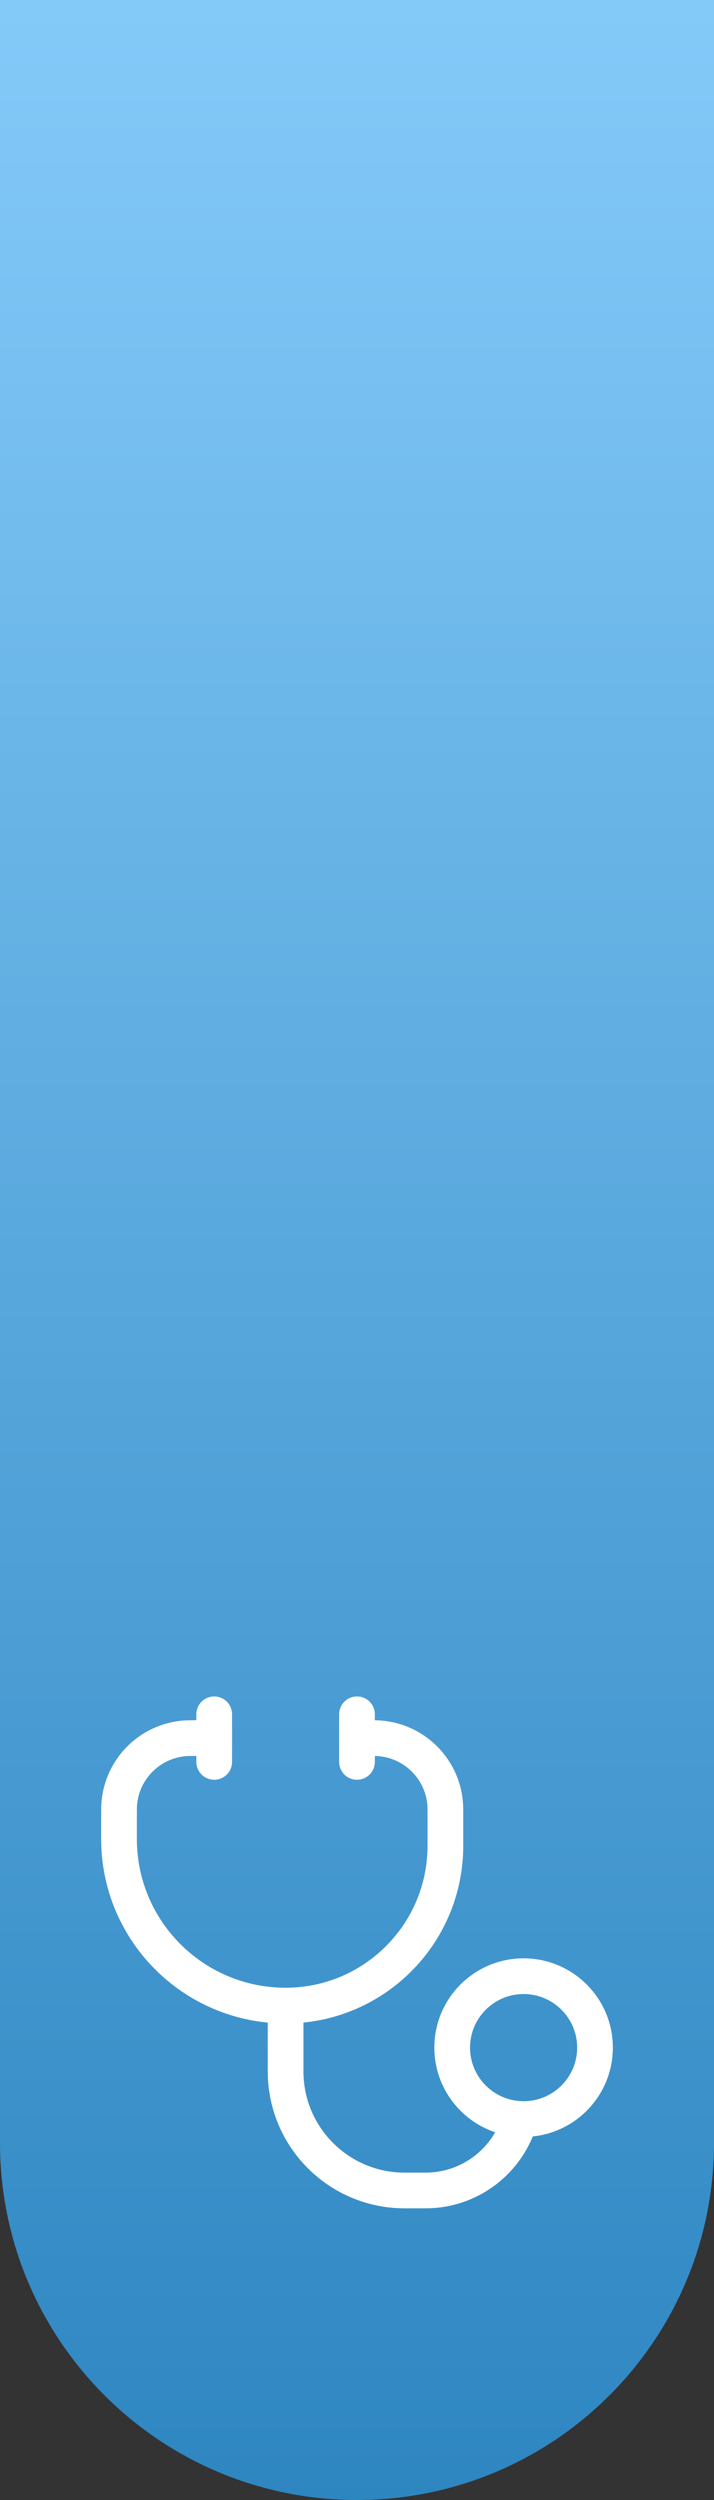 <svg width="30" height="105" viewBox="0 0 30 105" fill="none" xmlns="http://www.w3.org/2000/svg">
    <rect x="0" y="0" width="30" height="105" fill="#333333" stroke="none"/>
    <path fill-rule="evenodd" clip-rule="evenodd"
        d="M0 0V90C0 98.284 6.716 105 15 105C23.284 105 30 98.284 30 90V0H0Z"
        fill="url(#paint0_linear_0_1)" />
    <path
        d="M12 84.235V87C12 89.761 14.239 92 17 92H17.882C19.769 92 21.36 90.731 21.846 89"
        stroke="white" stroke-width="1.5" />
    <path
        d="M8.429 73H8.337C8.024 73 7.868 73 7.736 73.012C6.288 73.14 5.14 74.288 5.012 75.736C5 75.868 5 76.024 5 76.337V77.235C5 81.101 8.134 84.235 12 84.235C15.708 84.235 18.714 81.229 18.714 77.521V76.337C18.714 76.024 18.714 75.868 18.703 75.736C18.575 74.288 17.427 73.14 15.979 73.012C15.847 73 15.69 73 15.377 73H15.286"
        stroke="white" stroke-width="1.5" stroke-linecap="round" />
    <circle cx="22" cy="86" r="3" stroke="white" stroke-width="1.5" />
    <path d="M15 72V74" stroke="white" stroke-width="1.5" stroke-linecap="round" />
    <path d="M9 72V74" stroke="white" stroke-width="1.5" stroke-linecap="round" />
    <defs>
        <linearGradient id="paint0_linear_0_1" x1="15" y1="0" x2="15" y2="105"
            gradientUnits="userSpaceOnUse">
            <stop stop-color="#84CAF9" />
            <stop offset="1" stop-color="#2E86C1" />
        </linearGradient>
    </defs>
</svg>